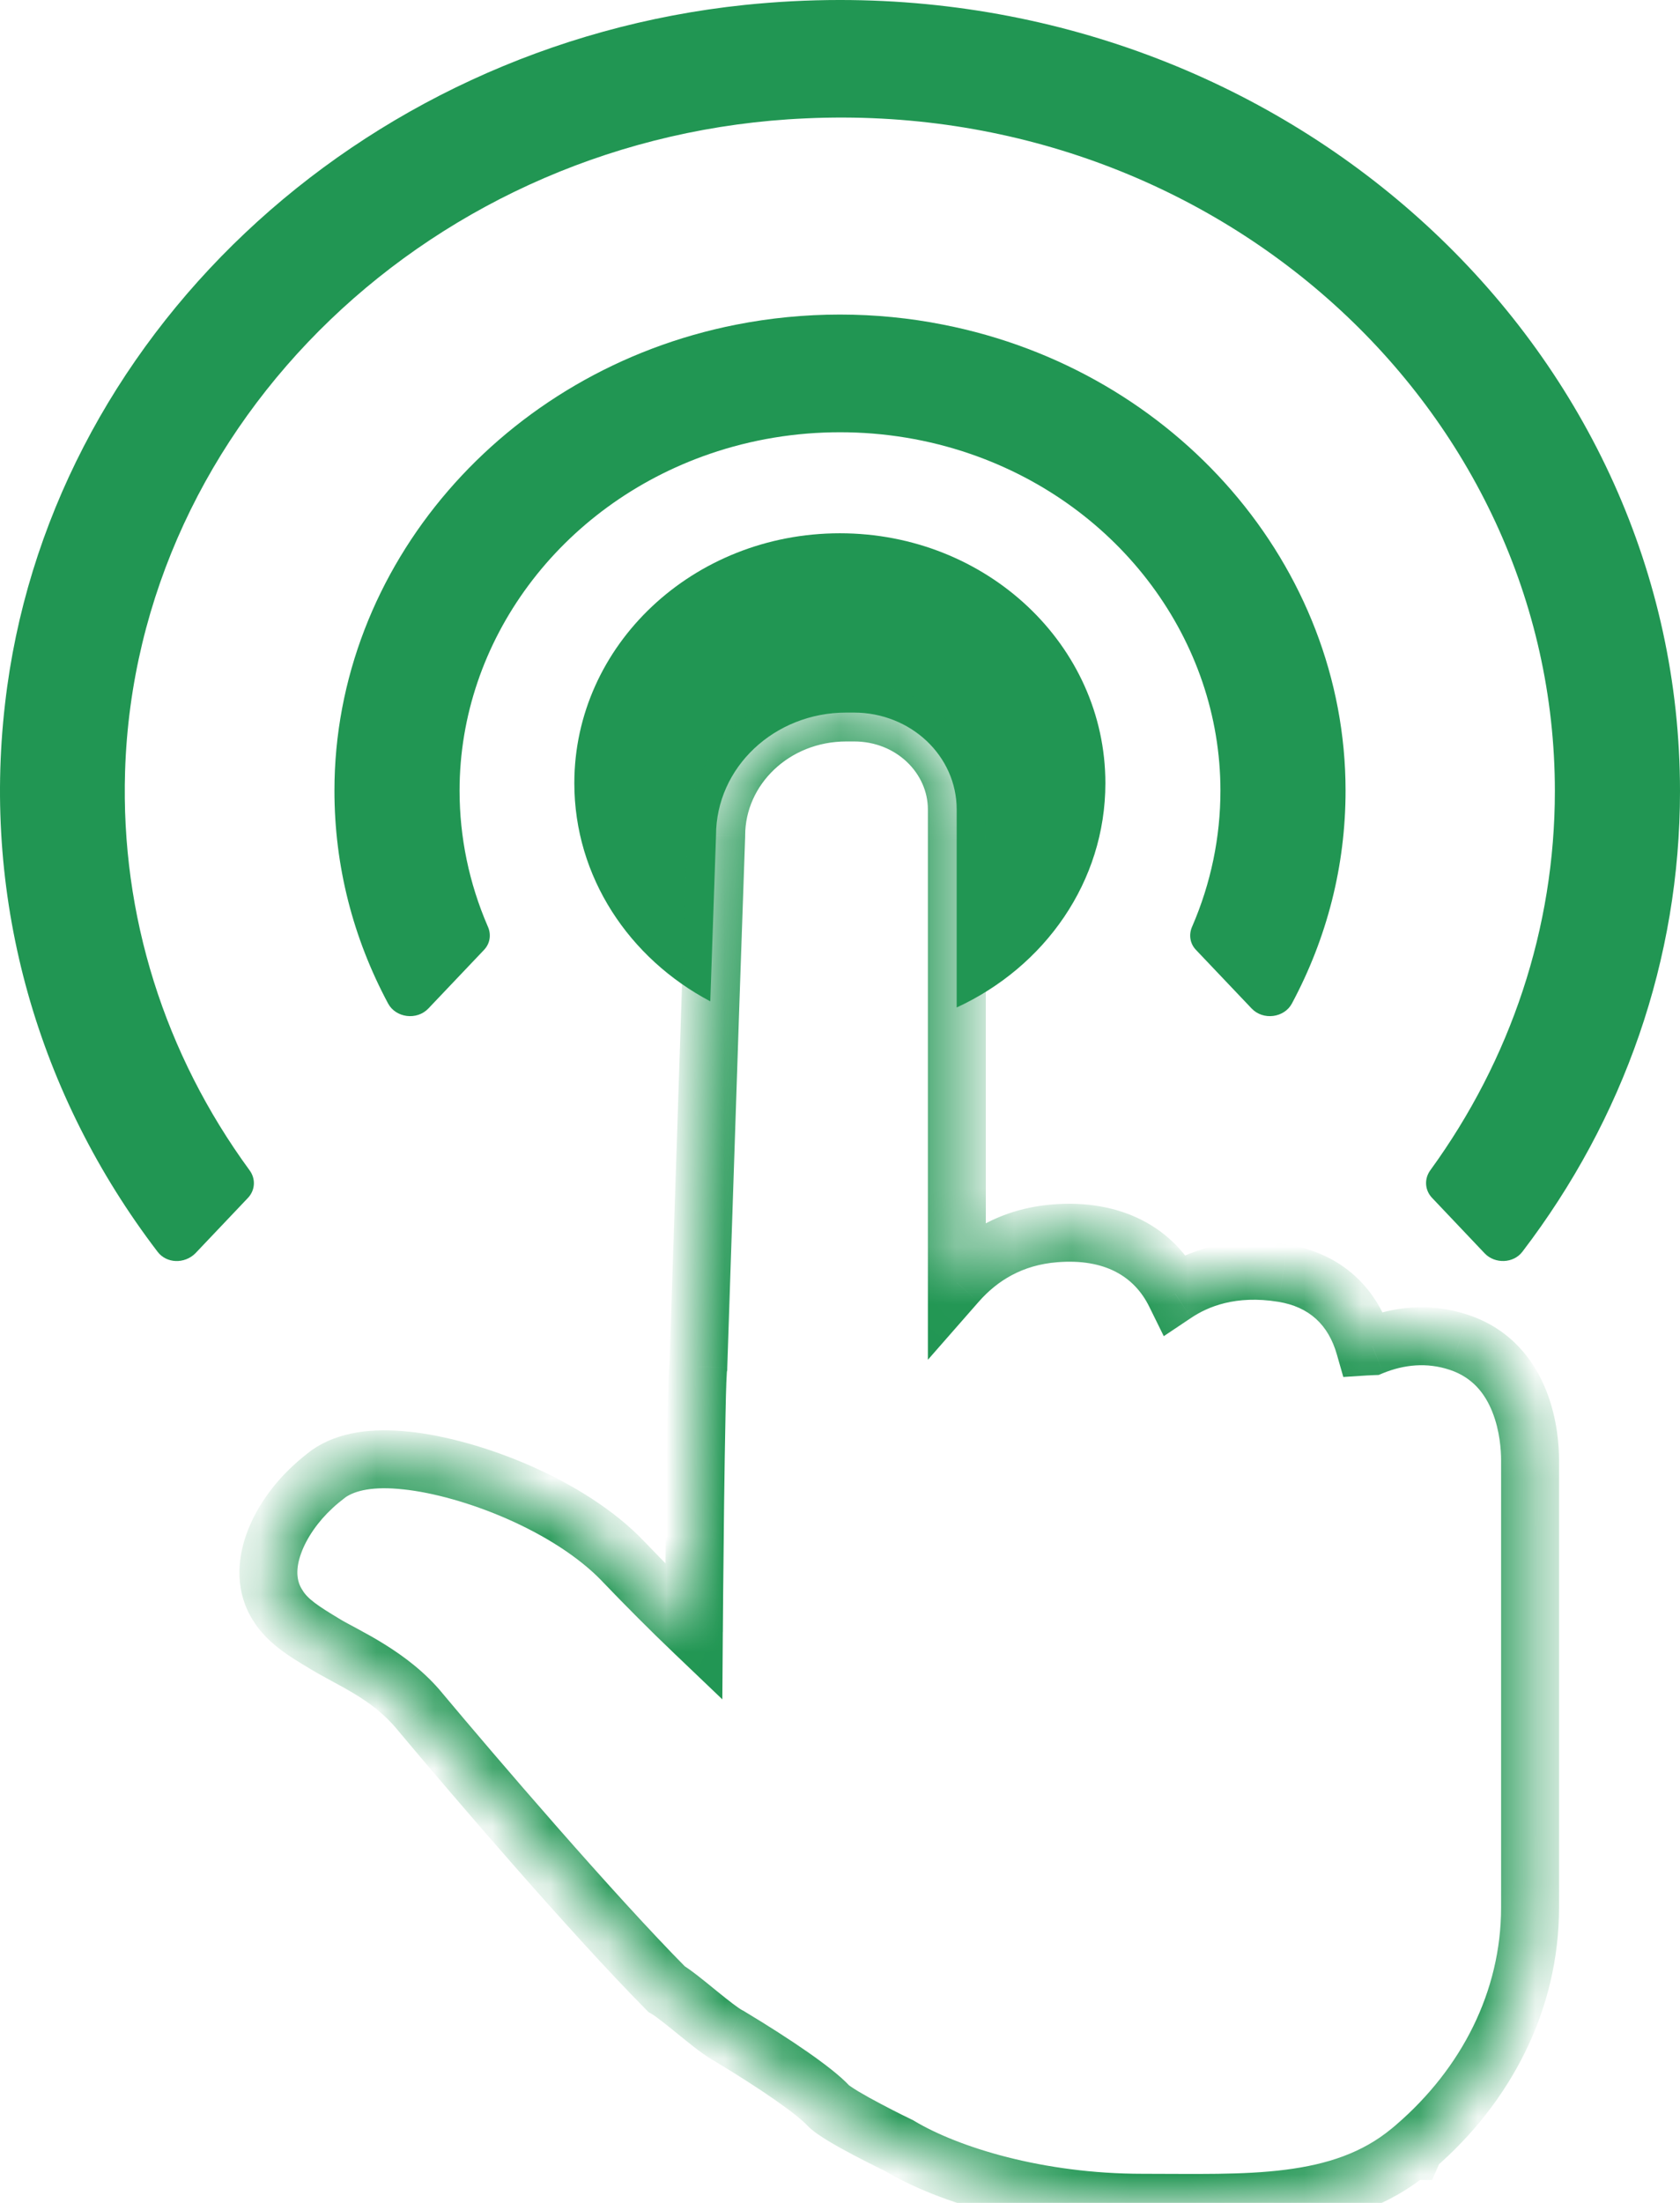 <svg width="29" height="38" viewBox="0 0 29 38" fill="none" xmlns="http://www.w3.org/2000/svg">
<path d="M19.081 13.51C19.081 11.129 17.032 9.199 14.498 9.199C11.963 9.199 9.914 11.129 9.914 13.51C9.914 15.128 10.862 16.535 12.261 17.273L12.36 14.412C12.36 13.242 13.363 12.292 14.608 12.292H14.74C15.721 12.292 16.514 13.039 16.514 13.963V17.379C18.035 16.678 19.081 15.21 19.081 13.51Z" fill="#219653"/>
<mask id="path-2-inside-1_1904_103289" fill="white">
<path d="M16.517 13.961C16.517 13.038 15.724 12.29 14.743 12.29H14.611C13.366 12.29 12.363 13.24 12.363 14.41L12.264 17.272L12.055 23.576C12.011 23.77 11.977 28.154 11.977 28.154C11.581 27.775 11.151 27.343 10.754 26.93C9.829 25.965 8.143 25.315 7.019 25.195C6.435 25.13 5.983 25.206 5.675 25.42C5.587 25.488 5.488 25.566 5.399 25.649C4.815 26.186 4.386 27.053 4.793 27.689C4.959 27.967 5.267 28.151 5.587 28.344C6.005 28.603 6.722 28.883 7.25 29.526C8.154 30.605 10.226 33.021 11.504 34.31C11.768 34.466 12.33 34.992 12.595 35.126C13.399 35.611 14.06 36.067 14.291 36.314C14.468 36.507 15.525 37.015 15.525 37.015C16.374 37.523 17.927 37.998 19.724 37.998C21.509 37.998 23.139 38.099 24.34 37.104H24.395L24.428 37.029C25.651 35.976 26.412 34.515 26.412 32.902C26.412 32.502 26.412 31.031 26.412 30.753V25.184C26.412 24.806 26.324 23.537 25.189 23.157C24.649 22.975 24.131 23.044 23.69 23.222L23.591 23.226L23.558 23.228C23.36 22.531 22.875 22.082 22.148 21.963C21.266 21.82 20.66 22.067 20.285 22.317C19.922 21.58 19.195 21.196 18.214 21.274C17.465 21.333 16.914 21.675 16.517 22.128V17.378V13.961Z"/>
</mask>
<path d="M12.363 14.41H12.863V14.419L12.863 14.428L12.363 14.41ZM12.264 17.272L11.764 17.255L11.764 17.254L12.264 17.272ZM12.055 23.576L12.554 23.592L12.553 23.64L12.542 23.686L12.055 23.576ZM11.977 28.154L12.477 28.157L12.469 29.314L11.632 28.515L11.977 28.154ZM10.754 26.93L11.115 26.584L11.115 26.584L10.754 26.93ZM7.019 25.195L6.966 25.692L6.964 25.692L7.019 25.195ZM5.675 25.42L5.368 25.025L5.379 25.016L5.39 25.009L5.675 25.42ZM5.399 25.649L5.742 26.013L5.738 26.017L5.399 25.649ZM4.793 27.689L5.214 27.419L5.219 27.426L5.223 27.433L4.793 27.689ZM5.587 28.344L5.845 27.916L5.849 27.919L5.587 28.344ZM7.25 29.526L6.867 29.847L6.864 29.843L7.25 29.526ZM11.504 34.31L11.25 34.741L11.194 34.708L11.149 34.662L11.504 34.31ZM12.595 35.126L12.82 34.68L12.837 34.688L12.852 34.698L12.595 35.126ZM14.291 36.314L14.656 35.972L14.661 35.977L14.291 36.314ZM15.525 37.015L15.742 36.564L15.763 36.574L15.782 36.586L15.525 37.015ZM24.34 37.104L24.021 36.719L24.16 36.604H24.34V37.104ZM24.395 37.104L24.852 37.307L24.721 37.604H24.395V37.104ZM24.428 37.029L23.971 36.827L24.017 36.724L24.102 36.651L24.428 37.029ZM25.189 23.157L25.03 23.631L25.029 23.631L25.189 23.157ZM23.69 23.222L23.878 23.685L23.798 23.718L23.711 23.721L23.69 23.222ZM23.591 23.226L23.559 22.727L23.57 22.727L23.591 23.226ZM23.558 23.228L23.59 23.727L23.188 23.753L23.077 23.365L23.558 23.228ZM22.148 21.963L22.228 21.469L22.229 21.469L22.148 21.963ZM20.285 22.317L20.563 22.732L20.089 23.049L19.837 22.538L20.285 22.317ZM18.214 21.274L18.253 21.773L18.253 21.773L18.214 21.274ZM16.517 22.128L16.893 22.457L16.017 23.456V22.128H16.517ZM16.017 13.961C16.017 13.342 15.476 12.79 14.743 12.79V11.79C15.971 11.79 17.017 12.734 17.017 13.961H16.017ZM14.743 12.79H14.611V11.79H14.743V12.79ZM14.611 12.79C13.615 12.79 12.863 13.543 12.863 14.41H11.863C11.863 12.938 13.117 11.79 14.611 11.79V12.79ZM12.863 14.428L12.764 17.289L11.764 17.254L11.864 14.393L12.863 14.428ZM12.764 17.288L12.554 23.592L11.555 23.559L11.764 17.255L12.764 17.288ZM12.542 23.686C12.55 23.651 12.549 23.635 12.546 23.69C12.543 23.727 12.541 23.779 12.538 23.847C12.533 23.981 12.528 24.165 12.524 24.384C12.515 24.82 12.506 25.384 12.499 25.944C12.493 26.503 12.487 27.056 12.483 27.47C12.481 27.677 12.48 27.849 12.479 27.969C12.479 28.029 12.478 28.076 12.478 28.108C12.478 28.124 12.478 28.137 12.478 28.145C12.478 28.149 12.477 28.152 12.477 28.154C12.477 28.155 12.477 28.156 12.477 28.157C12.477 28.157 12.477 28.157 12.477 28.157C12.477 28.157 12.477 28.157 12.477 28.157C12.477 28.157 12.477 28.157 11.977 28.154C11.477 28.15 11.477 28.15 11.477 28.15C11.477 28.15 11.477 28.15 11.477 28.149C11.477 28.149 11.477 28.149 11.477 28.149C11.477 28.148 11.477 28.148 11.477 28.146C11.478 28.144 11.478 28.141 11.478 28.137C11.478 28.129 11.478 28.116 11.478 28.1C11.478 28.068 11.479 28.021 11.479 27.961C11.48 27.84 11.482 27.668 11.483 27.461C11.487 27.047 11.493 26.492 11.499 25.931C11.506 25.371 11.515 24.803 11.524 24.363C11.529 24.142 11.534 23.952 11.539 23.81C11.541 23.739 11.544 23.677 11.547 23.628C11.549 23.598 11.553 23.525 11.567 23.465L12.542 23.686ZM11.632 28.515C11.229 28.131 10.794 27.694 10.393 27.276L11.115 26.584C11.508 26.993 11.932 27.419 12.323 27.792L11.632 28.515ZM10.394 27.276C9.991 26.856 9.401 26.485 8.76 26.203C8.12 25.922 7.468 25.745 6.966 25.692L7.072 24.697C7.694 24.764 8.447 24.973 9.163 25.288C9.877 25.602 10.592 26.038 11.115 26.584L10.394 27.276ZM6.964 25.692C6.436 25.633 6.126 25.715 5.96 25.831L5.39 25.009C5.84 24.697 6.434 24.627 7.074 24.698L6.964 25.692ZM5.982 25.814C5.892 25.884 5.811 25.948 5.742 26.013L5.057 25.285C5.164 25.183 5.281 25.092 5.368 25.025L5.982 25.814ZM5.738 26.017C5.493 26.242 5.293 26.527 5.196 26.8C5.099 27.07 5.12 27.272 5.214 27.419L4.372 27.959C4.059 27.47 4.091 26.921 4.254 26.464C4.415 26.01 4.721 25.593 5.061 25.281L5.738 26.017ZM5.223 27.433C5.311 27.582 5.493 27.704 5.845 27.916L5.328 28.772C5.041 28.599 4.606 28.352 4.364 27.945L5.223 27.433ZM5.849 27.919C6.171 28.117 7.037 28.479 7.637 29.208L6.864 29.843C6.406 29.286 5.84 29.088 5.324 28.77L5.849 27.919ZM7.634 29.205C8.538 30.285 10.597 32.686 11.859 33.958L11.149 34.662C9.854 33.356 7.77 30.926 6.867 29.847L7.634 29.205ZM11.757 33.879C11.931 33.981 12.178 34.187 12.364 34.338C12.591 34.522 12.748 34.644 12.82 34.68L12.369 35.572C12.177 35.475 11.921 35.266 11.734 35.114C11.507 34.93 11.34 34.794 11.25 34.741L11.757 33.879ZM12.852 34.698C13.261 34.944 13.637 35.185 13.944 35.399C14.239 35.605 14.501 35.807 14.656 35.972L13.927 36.656C13.85 36.574 13.666 36.424 13.372 36.219C13.089 36.022 12.732 35.793 12.337 35.555L12.852 34.698ZM14.661 35.977C14.648 35.963 14.683 35.996 14.817 36.077C14.929 36.144 15.068 36.221 15.208 36.294C15.346 36.368 15.48 36.435 15.58 36.485C15.63 36.51 15.671 36.529 15.699 36.543C15.713 36.55 15.724 36.556 15.731 36.559C15.735 36.561 15.738 36.562 15.739 36.563C15.74 36.563 15.741 36.564 15.742 36.564C15.742 36.564 15.742 36.564 15.742 36.564C15.742 36.564 15.742 36.564 15.742 36.564C15.742 36.564 15.742 36.564 15.742 36.564C15.742 36.564 15.742 36.564 15.525 37.015C15.309 37.466 15.309 37.466 15.309 37.466C15.309 37.466 15.309 37.466 15.309 37.466C15.309 37.466 15.309 37.465 15.309 37.465C15.308 37.465 15.308 37.465 15.308 37.465C15.307 37.465 15.306 37.464 15.305 37.464C15.303 37.463 15.3 37.461 15.296 37.459C15.287 37.455 15.276 37.45 15.26 37.442C15.23 37.427 15.187 37.406 15.135 37.38C15.031 37.328 14.889 37.257 14.741 37.179C14.594 37.102 14.436 37.015 14.3 36.933C14.187 36.864 14.023 36.762 13.922 36.651L14.661 35.977ZM15.782 36.586C16.541 37.04 18.003 37.498 19.724 37.498V38.498C17.852 38.498 16.207 38.006 15.268 37.444L15.782 36.586ZM19.724 37.498C20.64 37.498 21.448 37.522 22.188 37.428C22.914 37.336 23.519 37.135 24.021 36.719L24.659 37.489C23.96 38.068 23.15 38.314 22.314 38.42C21.492 38.525 20.592 38.498 19.724 38.498V37.498ZM24.34 36.604H24.395V37.604H24.34V36.604ZM23.938 36.901L23.971 36.827L24.886 37.232L24.852 37.307L23.938 36.901ZM24.102 36.651C25.23 35.679 25.912 34.351 25.912 32.902H26.912C26.912 34.68 26.073 36.273 24.755 37.408L24.102 36.651ZM25.912 32.902C25.912 32.901 25.912 32.9 25.912 32.899C25.912 32.898 25.912 32.898 25.912 32.897C25.912 32.896 25.912 32.895 25.912 32.895C25.912 32.894 25.912 32.893 25.912 32.892C25.912 32.891 25.912 32.89 25.912 32.89C25.912 32.889 25.912 32.888 25.912 32.887C25.912 32.886 25.912 32.886 25.912 32.885C25.912 32.884 25.912 32.883 25.912 32.882C25.912 32.881 25.912 32.88 25.912 32.88C25.912 32.879 25.912 32.878 25.912 32.877C25.912 32.876 25.912 32.875 25.912 32.874C25.912 32.873 25.912 32.873 25.912 32.872C25.912 32.871 25.912 32.87 25.912 32.869C25.912 32.868 25.912 32.867 25.912 32.867C25.912 32.866 25.912 32.865 25.912 32.864C25.912 32.863 25.912 32.862 25.912 32.861C25.912 32.86 25.912 32.859 25.912 32.858C25.912 32.857 25.912 32.856 25.912 32.856C25.912 32.855 25.912 32.854 25.912 32.853C25.912 32.852 25.912 32.851 25.912 32.85C25.912 32.849 25.912 32.848 25.912 32.847C25.912 32.846 25.912 32.845 25.912 32.844C25.912 32.843 25.912 32.843 25.912 32.842C25.912 32.84 25.912 32.84 25.912 32.839C25.912 32.838 25.912 32.837 25.912 32.836C25.912 32.835 25.912 32.834 25.912 32.833C25.912 32.832 25.912 32.831 25.912 32.83C25.912 32.829 25.912 32.828 25.912 32.827C25.912 32.826 25.912 32.825 25.912 32.824C25.912 32.823 25.912 32.822 25.912 32.821C25.912 32.82 25.912 32.819 25.912 32.818C25.912 32.817 25.912 32.816 25.912 32.815C25.912 32.814 25.912 32.813 25.912 32.812C25.912 32.811 25.912 32.81 25.912 32.809C25.912 32.807 25.912 32.806 25.912 32.805C25.912 32.804 25.912 32.803 25.912 32.802C25.912 32.801 25.912 32.8 25.912 32.799C25.912 32.798 25.912 32.797 25.912 32.796C25.912 32.795 25.912 32.794 25.912 32.793C25.912 32.792 25.912 32.791 25.912 32.789C25.912 32.788 25.912 32.787 25.912 32.786C25.912 32.785 25.912 32.784 25.912 32.783C25.912 32.782 25.912 32.781 25.912 32.78C25.912 32.779 25.912 32.777 25.912 32.776C25.912 32.775 25.912 32.774 25.912 32.773C25.912 32.772 25.912 32.771 25.912 32.77C25.912 32.769 25.912 32.767 25.912 32.766C25.912 32.765 25.912 32.764 25.912 32.763C25.912 32.762 25.912 32.761 25.912 32.76C25.912 32.758 25.912 32.757 25.912 32.756C25.912 32.755 25.912 32.754 25.912 32.753C25.912 32.751 25.912 32.75 25.912 32.749C25.912 32.748 25.912 32.747 25.912 32.746C25.912 32.745 25.912 32.743 25.912 32.742C25.912 32.741 25.912 32.74 25.912 32.739C25.912 32.737 25.912 32.736 25.912 32.735C25.912 32.734 25.912 32.733 25.912 32.731C25.912 32.73 25.912 32.729 25.912 32.728C25.912 32.727 25.912 32.725 25.912 32.724C25.912 32.723 25.912 32.722 25.912 32.721C25.912 32.719 25.912 32.718 25.912 32.717C25.912 32.716 25.912 32.715 25.912 32.713C25.912 32.712 25.912 32.711 25.912 32.71C25.912 32.709 25.912 32.707 25.912 32.706C25.912 32.705 25.912 32.703 25.912 32.702C25.912 32.701 25.912 32.7 25.912 32.699C25.912 32.697 25.912 32.696 25.912 32.695C25.912 32.694 25.912 32.692 25.912 32.691C25.912 32.69 25.912 32.688 25.912 32.687C25.912 32.686 25.912 32.685 25.912 32.684C25.912 32.682 25.912 32.681 25.912 32.68C25.912 32.678 25.912 32.677 25.912 32.676C25.912 32.675 25.912 32.673 25.912 32.672C25.912 32.671 25.912 32.669 25.912 32.668C25.912 32.667 25.912 32.666 25.912 32.664C25.912 32.663 25.912 32.662 25.912 32.66C25.912 32.659 25.912 32.658 25.912 32.656C25.912 32.655 25.912 32.654 25.912 32.653C25.912 32.651 25.912 32.65 25.912 32.648C25.912 32.647 25.912 32.646 25.912 32.645C25.912 32.643 25.912 32.642 25.912 32.641C25.912 32.639 25.912 32.638 25.912 32.636C25.912 32.635 25.912 32.634 25.912 32.633C25.912 32.631 25.912 32.63 25.912 32.629C25.912 32.627 25.912 32.626 25.912 32.624C25.912 32.623 25.912 32.622 25.912 32.62C25.912 32.619 25.912 32.618 25.912 32.616C25.912 32.615 25.912 32.614 25.912 32.612C25.912 32.611 25.912 32.609 25.912 32.608C25.912 32.607 25.912 32.605 25.912 32.604C25.912 32.603 25.912 32.601 25.912 32.6C25.912 32.598 25.912 32.597 25.912 32.596C25.912 32.594 25.912 32.593 25.912 32.591C25.912 32.59 25.912 32.589 25.912 32.587C25.912 32.586 25.912 32.584 25.912 32.583C25.912 32.582 25.912 32.58 25.912 32.579C25.912 32.577 25.912 32.576 25.912 32.575C25.912 32.573 25.912 32.572 25.912 32.57C25.912 32.569 25.912 32.568 25.912 32.566C25.912 32.565 25.912 32.563 25.912 32.562C25.912 32.56 25.912 32.559 25.912 32.557C25.912 32.556 25.912 32.555 25.912 32.553C25.912 32.552 25.912 32.55 25.912 32.549C25.912 32.547 25.912 32.546 25.912 32.544C25.912 32.543 25.912 32.542 25.912 32.54C25.912 32.539 25.912 32.537 25.912 32.536C25.912 32.534 25.912 32.533 25.912 32.531C25.912 32.53 25.912 32.529 25.912 32.527C25.912 32.526 25.912 32.524 25.912 32.523C25.912 32.521 25.912 32.52 25.912 32.518C25.912 32.517 25.912 32.515 25.912 32.514C25.912 32.512 25.912 32.511 25.912 32.509C25.912 32.508 25.912 32.506 25.912 32.505C25.912 32.503 25.912 32.502 25.912 32.5C25.912 32.499 25.912 32.497 25.912 32.496C25.912 32.494 25.912 32.493 25.912 32.491C25.912 32.49 25.912 32.488 25.912 32.487C25.912 32.485 25.912 32.484 25.912 32.482C25.912 32.481 25.912 32.479 25.912 32.478C25.912 32.476 25.912 32.475 25.912 32.473C25.912 32.472 25.912 32.47 25.912 32.469C25.912 32.467 25.912 32.466 25.912 32.464C25.912 32.463 25.912 32.461 25.912 32.46C25.912 32.458 25.912 32.456 25.912 32.455C25.912 32.453 25.912 32.452 25.912 32.45C25.912 32.449 25.912 32.447 25.912 32.446C25.912 32.444 25.912 32.443 25.912 32.441C25.912 32.44 25.912 32.438 25.912 32.437C25.912 32.435 25.912 32.433 25.912 32.432C25.912 32.43 25.912 32.429 25.912 32.427C25.912 32.426 25.912 32.424 25.912 32.422C25.912 32.421 25.912 32.419 25.912 32.418C25.912 32.416 25.912 32.415 25.912 32.413C25.912 32.411 25.912 32.41 25.912 32.408C25.912 32.407 25.912 32.405 25.912 32.404C25.912 32.402 25.912 32.401 25.912 32.399C25.912 32.397 25.912 32.396 25.912 32.394C25.912 32.393 25.912 32.391 25.912 32.389C25.912 32.388 25.912 32.386 25.912 32.385C25.912 32.383 25.912 32.381 25.912 32.38C25.912 32.378 25.912 32.377 25.912 32.375C25.912 32.373 25.912 32.372 25.912 32.37C25.912 32.369 25.912 32.367 25.912 32.365C25.912 32.364 25.912 32.362 25.912 32.361C25.912 32.359 25.912 32.357 25.912 32.356C25.912 32.354 25.912 32.353 25.912 32.351C25.912 32.349 25.912 32.348 25.912 32.346C25.912 32.344 25.912 32.343 25.912 32.341C25.912 32.34 25.912 32.338 25.912 32.336C25.912 32.335 25.912 32.333 25.912 32.331C25.912 32.33 25.912 32.328 25.912 32.327C25.912 32.325 25.912 32.323 25.912 32.322C25.912 32.32 25.912 32.319 25.912 32.317C25.912 32.315 25.912 32.313 25.912 32.312C25.912 32.31 25.912 32.309 25.912 32.307C25.912 32.305 25.912 32.304 25.912 32.302C25.912 32.3 25.912 32.299 25.912 32.297C25.912 32.295 25.912 32.294 25.912 32.292C25.912 32.291 25.912 32.289 25.912 32.287C25.912 32.285 25.912 32.284 25.912 32.282C25.912 32.281 25.912 32.279 25.912 32.277C25.912 32.276 25.912 32.274 25.912 32.272C25.912 32.271 25.912 32.269 25.912 32.267C25.912 32.266 25.912 32.264 25.912 32.262C25.912 32.261 25.912 32.259 25.912 32.257C25.912 32.256 25.912 32.254 25.912 32.252C25.912 32.251 25.912 32.249 25.912 32.247C25.912 32.246 25.912 32.244 25.912 32.242C25.912 32.24 25.912 32.239 25.912 32.237C25.912 32.236 25.912 32.234 25.912 32.232C25.912 32.23 25.912 32.229 25.912 32.227C25.912 32.225 25.912 32.224 25.912 32.222C25.912 32.22 25.912 32.219 25.912 32.217C25.912 32.215 25.912 32.214 25.912 32.212C25.912 32.21 25.912 32.209 25.912 32.207C25.912 32.205 25.912 32.203 25.912 32.202C25.912 32.2 25.912 32.198 25.912 32.197C25.912 32.195 25.912 32.193 25.912 32.191C25.912 32.19 25.912 32.188 25.912 32.186C25.912 32.185 25.912 32.183 25.912 32.181C25.912 32.18 25.912 32.178 25.912 32.176C25.912 32.175 25.912 32.173 25.912 32.171C25.912 32.169 25.912 32.168 25.912 32.166C25.912 32.164 25.912 32.163 25.912 32.161C25.912 32.159 25.912 32.157 25.912 32.156C25.912 32.154 25.912 32.152 25.912 32.151C25.912 32.149 25.912 32.147 25.912 32.145C25.912 32.144 25.912 32.142 25.912 32.14C25.912 32.139 25.912 32.137 25.912 32.135C25.912 32.133 25.912 32.132 25.912 32.13C25.912 32.128 25.912 32.126 25.912 32.125C25.912 32.123 25.912 32.121 25.912 32.12C25.912 32.118 25.912 32.116 25.912 32.114C25.912 32.113 25.912 32.111 25.912 32.109C25.912 32.107 25.912 32.106 25.912 32.104C25.912 32.102 25.912 32.1 25.912 32.099C25.912 32.097 25.912 32.095 25.912 32.093C25.912 32.092 25.912 32.09 25.912 32.088C25.912 32.087 25.912 32.085 25.912 32.083C25.912 32.081 25.912 32.08 25.912 32.078C25.912 32.076 25.912 32.074 25.912 32.073C25.912 32.071 25.912 32.069 25.912 32.067C25.912 32.066 25.912 32.064 25.912 32.062C25.912 32.06 25.912 32.059 25.912 32.057C25.912 32.055 25.912 32.053 25.912 32.052C25.912 32.05 25.912 32.048 25.912 32.046C25.912 32.045 25.912 32.043 25.912 32.041C25.912 32.039 25.912 32.038 25.912 32.036C25.912 32.034 25.912 32.032 25.912 32.031C25.912 32.029 25.912 32.027 25.912 32.025C25.912 32.024 25.912 32.022 25.912 32.02C25.912 32.018 25.912 32.017 25.912 32.015C25.912 32.013 25.912 32.011 25.912 32.01C25.912 32.008 25.912 32.006 25.912 32.004C25.912 32.003 25.912 32.001 25.912 31.999C25.912 31.997 25.912 31.996 25.912 31.994C25.912 31.992 25.912 31.99 25.912 31.988C25.912 31.987 25.912 31.985 25.912 31.983C25.912 31.982 25.912 31.98 25.912 31.978C25.912 31.976 25.912 31.974 25.912 31.973C25.912 31.971 25.912 31.969 25.912 31.967C25.912 31.966 25.912 31.964 25.912 31.962C25.912 31.96 25.912 31.959 25.912 31.957C25.912 31.955 25.912 31.953 25.912 31.951C25.912 31.95 25.912 31.948 25.912 31.946C25.912 31.944 25.912 31.943 25.912 31.941C25.912 31.939 25.912 31.937 25.912 31.936C25.912 31.934 25.912 31.932 25.912 31.93C25.912 31.928 25.912 31.927 25.912 31.925C25.912 31.923 25.912 31.922 25.912 31.92C25.912 31.918 25.912 31.916 25.912 31.914C25.912 31.913 25.912 31.911 25.912 31.909C25.912 31.907 25.912 31.905 25.912 31.904C25.912 31.902 25.912 31.9 25.912 31.898C25.912 31.897 25.912 31.895 25.912 31.893C25.912 31.891 25.912 31.89 25.912 31.888C25.912 31.886 25.912 31.884 25.912 31.883C25.912 31.881 25.912 31.879 25.912 31.877C25.912 31.875 25.912 31.874 25.912 31.872C25.912 31.87 25.912 31.868 25.912 31.867C25.912 31.865 25.912 31.863 25.912 31.861C25.912 31.86 25.912 31.858 25.912 31.856C25.912 31.854 25.912 31.852 25.912 31.851C25.912 31.849 25.912 31.847 25.912 31.845C25.912 31.844 25.912 31.842 25.912 31.84C25.912 31.838 25.912 31.837 25.912 31.835C25.912 31.833 25.912 31.831 25.912 31.829C25.912 31.828 25.912 31.826 25.912 31.824C25.912 31.822 25.912 31.82 25.912 31.819C25.912 31.817 25.912 31.815 25.912 31.814C25.912 31.812 25.912 31.81 25.912 31.808C25.912 31.806 25.912 31.805 25.912 31.803C25.912 31.801 25.912 31.799 25.912 31.797C25.912 31.796 25.912 31.794 25.912 31.792C25.912 31.791 25.912 31.789 25.912 31.787C25.912 31.785 25.912 31.783 25.912 31.782C25.912 31.78 25.912 31.778 25.912 31.776C25.912 31.775 25.912 31.773 25.912 31.771C25.912 31.769 25.912 31.767 25.912 31.766C25.912 31.764 25.912 31.762 25.912 31.76C25.912 31.759 25.912 31.757 25.912 31.755C25.912 31.753 25.912 31.752 25.912 31.75C25.912 31.748 25.912 31.746 25.912 31.744C25.912 31.743 25.912 31.741 25.912 31.739C25.912 31.738 25.912 31.736 25.912 31.734C25.912 31.732 25.912 31.73 25.912 31.729C25.912 31.727 25.912 31.725 25.912 31.723C25.912 31.722 25.912 31.72 25.912 31.718C25.912 31.716 25.912 31.715 25.912 31.713C25.912 31.711 25.912 31.709 25.912 31.708C25.912 31.706 25.912 31.704 25.912 31.702C25.912 31.701 25.912 31.699 25.912 31.697C25.912 31.695 25.912 31.694 25.912 31.692C25.912 31.69 25.912 31.688 25.912 31.686C25.912 31.685 25.912 31.683 25.912 31.681C25.912 31.68 25.912 31.678 25.912 31.676C25.912 31.674 25.912 31.672 25.912 31.671C25.912 31.669 25.912 31.667 25.912 31.666C25.912 31.664 25.912 31.662 25.912 31.66C25.912 31.659 25.912 31.657 25.912 31.655C25.912 31.653 25.912 31.651 25.912 31.65C25.912 31.648 25.912 31.646 25.912 31.645C25.912 31.643 25.912 31.641 25.912 31.639C25.912 31.637 25.912 31.636 25.912 31.634C25.912 31.632 25.912 31.631 25.912 31.629C25.912 31.627 25.912 31.625 25.912 31.624C25.912 31.622 25.912 31.62 25.912 31.618C25.912 31.617 25.912 31.615 25.912 31.613C25.912 31.611 25.912 31.61 25.912 31.608C25.912 31.606 25.912 31.605 25.912 31.603C25.912 31.601 25.912 31.599 25.912 31.598C25.912 31.596 25.912 31.594 25.912 31.592C25.912 31.591 25.912 31.589 25.912 31.587C25.912 31.585 25.912 31.584 25.912 31.582C25.912 31.58 25.912 31.579 25.912 31.577C25.912 31.575 25.912 31.573 25.912 31.572C25.912 31.57 25.912 31.568 25.912 31.567C25.912 31.565 25.912 31.563 25.912 31.561C25.912 31.56 25.912 31.558 25.912 31.556C25.912 31.555 25.912 31.553 25.912 31.551C25.912 31.549 25.912 31.548 25.912 31.546C25.912 31.544 25.912 31.543 25.912 31.541C25.912 31.539 25.912 31.537 25.912 31.536C25.912 31.534 25.912 31.532 25.912 31.53C25.912 31.529 25.912 31.527 25.912 31.525C25.912 31.524 25.912 31.522 25.912 31.52C25.912 31.519 25.912 31.517 25.912 31.515C25.912 31.514 25.912 31.512 25.912 31.51C25.912 31.508 25.912 31.507 25.912 31.505C25.912 31.503 25.912 31.502 25.912 31.5C25.912 31.498 25.912 31.497 25.912 31.495C25.912 31.493 25.912 31.491 25.912 31.49C25.912 31.488 25.912 31.486 25.912 31.485C25.912 31.483 25.912 31.481 25.912 31.48C25.912 31.478 25.912 31.476 25.912 31.475C25.912 31.473 25.912 31.471 25.912 31.47C25.912 31.468 25.912 31.466 25.912 31.465C25.912 31.463 25.912 31.461 25.912 31.459C25.912 31.458 25.912 31.456 25.912 31.454C25.912 31.453 25.912 31.451 25.912 31.45C25.912 31.448 25.912 31.446 25.912 31.445C25.912 31.443 25.912 31.441 25.912 31.439C25.912 31.438 25.912 31.436 25.912 31.434C25.912 31.433 25.912 31.431 25.912 31.43C25.912 31.428 25.912 31.426 25.912 31.424C25.912 31.423 25.912 31.421 25.912 31.42C25.912 31.418 25.912 31.416 25.912 31.415C25.912 31.413 25.912 31.411 25.912 31.41C25.912 31.408 25.912 31.406 25.912 31.405C25.912 31.403 25.912 31.401 25.912 31.4C25.912 31.398 25.912 31.396 25.912 31.395C25.912 31.393 25.912 31.392 25.912 31.39C25.912 31.388 25.912 31.387 25.912 31.385C25.912 31.383 25.912 31.382 25.912 31.38C25.912 31.378 25.912 31.377 25.912 31.375C25.912 31.374 25.912 31.372 25.912 31.37C25.912 31.369 25.912 31.367 25.912 31.366C25.912 31.364 25.912 31.362 25.912 31.361C25.912 31.359 25.912 31.358 25.912 31.356C25.912 31.354 25.912 31.353 25.912 31.351C25.912 31.349 25.912 31.348 25.912 31.346C25.912 31.345 25.912 31.343 25.912 31.341C25.912 31.34 25.912 31.338 25.912 31.337C25.912 31.335 25.912 31.333 25.912 31.332C25.912 31.33 25.912 31.329 25.912 31.327C25.912 31.325 25.912 31.324 25.912 31.322C25.912 31.321 25.912 31.319 25.912 31.317C25.912 31.316 25.912 31.314 25.912 31.313C25.912 31.311 25.912 31.309 25.912 31.308C25.912 31.306 25.912 31.305 25.912 31.303C25.912 31.302 25.912 31.3 25.912 31.299C25.912 31.297 25.912 31.295 25.912 31.294C25.912 31.292 25.912 31.291 25.912 31.289C25.912 31.288 25.912 31.286 25.912 31.284C25.912 31.283 25.912 31.281 25.912 31.28C25.912 31.278 25.912 31.277 25.912 31.275C25.912 31.273 25.912 31.272 25.912 31.27C25.912 31.269 25.912 31.267 25.912 31.266C25.912 31.264 25.912 31.263 25.912 31.261C25.912 31.26 25.912 31.258 25.912 31.256C25.912 31.255 25.912 31.253 25.912 31.252C25.912 31.25 25.912 31.249 25.912 31.247C25.912 31.246 25.912 31.244 25.912 31.243C25.912 31.241 25.912 31.24 25.912 31.238C25.912 31.237 25.912 31.235 25.912 31.234C25.912 31.232 25.912 31.231 25.912 31.229C25.912 31.228 25.912 31.226 25.912 31.225C25.912 31.223 25.912 31.221 25.912 31.22C25.912 31.218 25.912 31.217 25.912 31.215C25.912 31.214 25.912 31.212 25.912 31.211C25.912 31.209 25.912 31.208 25.912 31.207C25.912 31.205 25.912 31.204 25.912 31.202C25.912 31.201 25.912 31.199 25.912 31.198C25.912 31.196 25.912 31.195 25.912 31.193C25.912 31.192 25.912 31.19 25.912 31.189C25.912 31.187 25.912 31.186 25.912 31.184C25.912 31.183 25.912 31.181 25.912 31.18C25.912 31.178 25.912 31.177 25.912 31.176C25.912 31.174 25.912 31.173 25.912 31.171C25.912 31.17 25.912 31.168 25.912 31.167C25.912 31.165 25.912 31.164 25.912 31.163C25.912 31.161 25.912 31.16 25.912 31.158C25.912 31.157 25.912 31.155 25.912 31.154C25.912 31.152 25.912 31.151 25.912 31.149C25.912 31.148 25.912 31.147 25.912 31.145C25.912 31.144 25.912 31.142 25.912 31.141C25.912 31.14 25.912 31.138 25.912 31.137C25.912 31.135 25.912 31.134 25.912 31.133C25.912 31.131 25.912 31.13 25.912 31.128C25.912 31.127 25.912 31.125 25.912 31.124C25.912 31.123 25.912 31.121 25.912 31.12C25.912 31.118 25.912 31.117 25.912 31.116C25.912 31.114 25.912 31.113 25.912 31.111C25.912 31.11 25.912 31.109 25.912 31.107C25.912 31.106 25.912 31.105 25.912 31.103C25.912 31.102 25.912 31.1 25.912 31.099C25.912 31.098 25.912 31.096 25.912 31.095C25.912 31.094 25.912 31.092 25.912 31.091C25.912 31.09 25.912 31.088 25.912 31.087C25.912 31.085 25.912 31.084 25.912 31.083C25.912 31.081 25.912 31.08 25.912 31.079C25.912 31.077 25.912 31.076 25.912 31.075C25.912 31.073 25.912 31.072 25.912 31.071C25.912 31.069 25.912 31.068 25.912 31.067C25.912 31.065 25.912 31.064 25.912 31.063C25.912 31.061 25.912 31.06 25.912 31.059C25.912 31.057 25.912 31.056 25.912 31.055C25.912 31.053 25.912 31.052 25.912 31.051C25.912 31.049 25.912 31.048 25.912 31.047C25.912 31.046 25.912 31.044 25.912 31.043C25.912 31.042 25.912 31.04 25.912 31.039C25.912 31.038 25.912 31.037 25.912 31.035C25.912 31.034 25.912 31.033 25.912 31.031C25.912 31.03 25.912 31.029 25.912 31.028C25.912 31.026 25.912 31.025 25.912 31.024C25.912 31.023 25.912 31.021 25.912 31.02C25.912 31.019 25.912 31.017 25.912 31.016C25.912 31.015 25.912 31.014 25.912 31.012C25.912 31.011 25.912 31.01 25.912 31.009C25.912 31.007 25.912 31.006 25.912 31.005C25.912 31.004 25.912 31.003 25.912 31.001C25.912 31 25.912 30.999 25.912 30.998C25.912 30.996 25.912 30.995 25.912 30.994C25.912 30.993 25.912 30.991 25.912 30.99C25.912 30.989 25.912 30.988 25.912 30.987C25.912 30.985 25.912 30.984 25.912 30.983C25.912 30.982 25.912 30.981 25.912 30.979C25.912 30.978 25.912 30.977 25.912 30.976C25.912 30.975 25.912 30.974 25.912 30.972C25.912 30.971 25.912 30.97 25.912 30.969C25.912 30.968 25.912 30.966 25.912 30.965C25.912 30.964 25.912 30.963 25.912 30.962C25.912 30.961 25.912 30.959 25.912 30.958C25.912 30.957 25.912 30.956 25.912 30.955C25.912 30.954 25.912 30.953 25.912 30.951C25.912 30.95 25.912 30.949 25.912 30.948C25.912 30.947 25.912 30.946 25.912 30.945C25.912 30.943 25.912 30.942 25.912 30.941C25.912 30.94 25.912 30.939 25.912 30.938C25.912 30.937 25.912 30.936 25.912 30.934C25.912 30.933 25.912 30.932 25.912 30.931C25.912 30.93 25.912 30.929 25.912 30.928C25.912 30.927 25.912 30.926 25.912 30.924C25.912 30.923 25.912 30.922 25.912 30.921C25.912 30.92 25.912 30.919 25.912 30.918C25.912 30.917 25.912 30.916 25.912 30.915C25.912 30.914 25.912 30.913 25.912 30.912C25.912 30.91 25.912 30.91 25.912 30.908C25.912 30.907 25.912 30.906 25.912 30.905C25.912 30.904 25.912 30.903 25.912 30.902C25.912 30.901 25.912 30.9 25.912 30.899C25.912 30.898 25.912 30.897 25.912 30.896C25.912 30.895 25.912 30.894 25.912 30.893C25.912 30.892 25.912 30.891 25.912 30.89C25.912 30.889 25.912 30.888 25.912 30.887C25.912 30.886 25.912 30.885 25.912 30.884C25.912 30.883 25.912 30.882 25.912 30.881C25.912 30.88 25.912 30.879 25.912 30.878C25.912 30.877 25.912 30.876 25.912 30.875C25.912 30.874 25.912 30.873 25.912 30.872C25.912 30.871 25.912 30.87 25.912 30.869C25.912 30.868 25.912 30.867 25.912 30.866C25.912 30.865 25.912 30.864 25.912 30.863C25.912 30.862 25.912 30.861 25.912 30.86C25.912 30.86 25.912 30.859 25.912 30.858C25.912 30.857 25.912 30.856 25.912 30.855C25.912 30.854 25.912 30.853 25.912 30.852C25.912 30.851 25.912 30.85 25.912 30.849C25.912 30.848 25.912 30.848 25.912 30.847C25.912 30.846 25.912 30.845 25.912 30.844C25.912 30.843 25.912 30.842 25.912 30.841C25.912 30.84 25.912 30.84 25.912 30.839C25.912 30.838 25.912 30.837 25.912 30.836C25.912 30.835 25.912 30.834 25.912 30.833C25.912 30.832 25.912 30.832 25.912 30.831C25.912 30.83 25.912 30.829 25.912 30.828C25.912 30.827 25.912 30.826 25.912 30.826C25.912 30.825 25.912 30.824 25.912 30.823C25.912 30.822 25.912 30.822 25.912 30.821C25.912 30.82 25.912 30.819 25.912 30.818C25.912 30.817 25.912 30.817 25.912 30.816C25.912 30.815 25.912 30.814 25.912 30.813C25.912 30.813 25.912 30.812 25.912 30.811C25.912 30.81 25.912 30.809 25.912 30.809C25.912 30.808 25.912 30.807 25.912 30.806C25.912 30.805 25.912 30.805 25.912 30.804C25.912 30.803 25.912 30.802 25.912 30.802C25.912 30.801 25.912 30.8 25.912 30.799C25.912 30.799 25.912 30.798 25.912 30.797C25.912 30.796 25.912 30.796 25.912 30.795C25.912 30.794 25.912 30.794 25.912 30.793C25.912 30.792 25.912 30.791 25.912 30.791C25.912 30.79 25.912 30.789 25.912 30.788C25.912 30.788 25.912 30.787 25.912 30.786C25.912 30.786 25.912 30.785 25.912 30.784C25.912 30.784 25.912 30.783 25.912 30.782C25.912 30.782 25.912 30.781 25.912 30.78C25.912 30.779 25.912 30.779 25.912 30.778C25.912 30.777 25.912 30.777 25.912 30.776C25.912 30.775 25.912 30.775 25.912 30.774C25.912 30.773 25.912 30.773 25.912 30.772C25.912 30.772 25.912 30.771 25.912 30.77C25.912 30.77 25.912 30.769 25.912 30.768C25.912 30.768 25.912 30.767 25.912 30.767C25.912 30.766 25.912 30.765 25.912 30.765C25.912 30.764 25.912 30.764 25.912 30.763C25.912 30.762 25.912 30.762 25.912 30.761C25.912 30.761 25.912 30.76 25.912 30.759C25.912 30.759 25.912 30.758 25.912 30.758C25.912 30.757 25.912 30.756 25.912 30.756C25.912 30.755 25.912 30.755 25.912 30.754C25.912 30.754 25.912 30.753 25.912 30.753H26.912C26.912 30.753 26.912 30.754 26.912 30.754C26.912 30.755 26.912 30.755 26.912 30.756C26.912 30.756 26.912 30.757 26.912 30.758C26.912 30.758 26.912 30.759 26.912 30.759C26.912 30.76 26.912 30.761 26.912 30.761C26.912 30.762 26.912 30.762 26.912 30.763C26.912 30.764 26.912 30.764 26.912 30.765C26.912 30.765 26.912 30.766 26.912 30.767C26.912 30.767 26.912 30.768 26.912 30.768C26.912 30.769 26.912 30.77 26.912 30.77C26.912 30.771 26.912 30.772 26.912 30.772C26.912 30.773 26.912 30.773 26.912 30.774C26.912 30.775 26.912 30.775 26.912 30.776C26.912 30.777 26.912 30.777 26.912 30.778C26.912 30.779 26.912 30.779 26.912 30.78C26.912 30.781 26.912 30.782 26.912 30.782C26.912 30.783 26.912 30.784 26.912 30.784C26.912 30.785 26.912 30.786 26.912 30.786C26.912 30.787 26.912 30.788 26.912 30.788C26.912 30.789 26.912 30.79 26.912 30.791C26.912 30.791 26.912 30.792 26.912 30.793C26.912 30.794 26.912 30.794 26.912 30.795C26.912 30.796 26.912 30.796 26.912 30.797C26.912 30.798 26.912 30.799 26.912 30.799C26.912 30.8 26.912 30.801 26.912 30.802C26.912 30.802 26.912 30.803 26.912 30.804C26.912 30.805 26.912 30.805 26.912 30.806C26.912 30.807 26.912 30.808 26.912 30.809C26.912 30.809 26.912 30.81 26.912 30.811C26.912 30.812 26.912 30.813 26.912 30.813C26.912 30.814 26.912 30.815 26.912 30.816C26.912 30.817 26.912 30.817 26.912 30.818C26.912 30.819 26.912 30.82 26.912 30.821C26.912 30.822 26.912 30.822 26.912 30.823C26.912 30.824 26.912 30.825 26.912 30.826C26.912 30.826 26.912 30.827 26.912 30.828C26.912 30.829 26.912 30.83 26.912 30.831C26.912 30.832 26.912 30.832 26.912 30.833C26.912 30.834 26.912 30.835 26.912 30.836C26.912 30.837 26.912 30.838 26.912 30.839C26.912 30.84 26.912 30.84 26.912 30.841C26.912 30.842 26.912 30.843 26.912 30.844C26.912 30.845 26.912 30.846 26.912 30.847C26.912 30.848 26.912 30.848 26.912 30.849C26.912 30.85 26.912 30.851 26.912 30.852C26.912 30.853 26.912 30.854 26.912 30.855C26.912 30.856 26.912 30.857 26.912 30.858C26.912 30.859 26.912 30.86 26.912 30.86C26.912 30.861 26.912 30.862 26.912 30.863C26.912 30.864 26.912 30.865 26.912 30.866C26.912 30.867 26.912 30.868 26.912 30.869C26.912 30.87 26.912 30.871 26.912 30.872C26.912 30.873 26.912 30.874 26.912 30.875C26.912 30.876 26.912 30.877 26.912 30.878C26.912 30.879 26.912 30.88 26.912 30.881C26.912 30.882 26.912 30.883 26.912 30.884C26.912 30.885 26.912 30.886 26.912 30.887C26.912 30.888 26.912 30.889 26.912 30.89C26.912 30.891 26.912 30.892 26.912 30.893C26.912 30.894 26.912 30.895 26.912 30.896C26.912 30.897 26.912 30.898 26.912 30.899C26.912 30.9 26.912 30.901 26.912 30.902C26.912 30.903 26.912 30.904 26.912 30.905C26.912 30.906 26.912 30.907 26.912 30.908C26.912 30.91 26.912 30.91 26.912 30.912C26.912 30.913 26.912 30.914 26.912 30.915C26.912 30.916 26.912 30.917 26.912 30.918C26.912 30.919 26.912 30.92 26.912 30.921C26.912 30.922 26.912 30.923 26.912 30.924C26.912 30.926 26.912 30.927 26.912 30.928C26.912 30.929 26.912 30.93 26.912 30.931C26.912 30.932 26.912 30.933 26.912 30.934C26.912 30.936 26.912 30.937 26.912 30.938C26.912 30.939 26.912 30.94 26.912 30.941C26.912 30.942 26.912 30.943 26.912 30.945C26.912 30.946 26.912 30.947 26.912 30.948C26.912 30.949 26.912 30.95 26.912 30.951C26.912 30.953 26.912 30.954 26.912 30.955C26.912 30.956 26.912 30.957 26.912 30.958C26.912 30.959 26.912 30.961 26.912 30.962C26.912 30.963 26.912 30.964 26.912 30.965C26.912 30.966 26.912 30.968 26.912 30.969C26.912 30.97 26.912 30.971 26.912 30.972C26.912 30.974 26.912 30.975 26.912 30.976C26.912 30.977 26.912 30.978 26.912 30.979C26.912 30.981 26.912 30.982 26.912 30.983C26.912 30.984 26.912 30.985 26.912 30.987C26.912 30.988 26.912 30.989 26.912 30.99C26.912 30.991 26.912 30.993 26.912 30.994C26.912 30.995 26.912 30.996 26.912 30.998C26.912 30.999 26.912 31 26.912 31.001C26.912 31.003 26.912 31.004 26.912 31.005C26.912 31.006 26.912 31.007 26.912 31.009C26.912 31.01 26.912 31.011 26.912 31.012C26.912 31.014 26.912 31.015 26.912 31.016C26.912 31.017 26.912 31.019 26.912 31.02C26.912 31.021 26.912 31.023 26.912 31.024C26.912 31.025 26.912 31.026 26.912 31.028C26.912 31.029 26.912 31.03 26.912 31.031C26.912 31.033 26.912 31.034 26.912 31.035C26.912 31.037 26.912 31.038 26.912 31.039C26.912 31.04 26.912 31.042 26.912 31.043C26.912 31.044 26.912 31.046 26.912 31.047C26.912 31.048 26.912 31.049 26.912 31.051C26.912 31.052 26.912 31.053 26.912 31.055C26.912 31.056 26.912 31.057 26.912 31.059C26.912 31.06 26.912 31.061 26.912 31.063C26.912 31.064 26.912 31.065 26.912 31.067C26.912 31.068 26.912 31.069 26.912 31.071C26.912 31.072 26.912 31.073 26.912 31.075C26.912 31.076 26.912 31.077 26.912 31.079C26.912 31.08 26.912 31.081 26.912 31.083C26.912 31.084 26.912 31.085 26.912 31.087C26.912 31.088 26.912 31.09 26.912 31.091C26.912 31.092 26.912 31.094 26.912 31.095C26.912 31.096 26.912 31.098 26.912 31.099C26.912 31.1 26.912 31.102 26.912 31.103C26.912 31.105 26.912 31.106 26.912 31.107C26.912 31.109 26.912 31.11 26.912 31.111C26.912 31.113 26.912 31.114 26.912 31.116C26.912 31.117 26.912 31.118 26.912 31.12C26.912 31.121 26.912 31.123 26.912 31.124C26.912 31.125 26.912 31.127 26.912 31.128C26.912 31.13 26.912 31.131 26.912 31.133C26.912 31.134 26.912 31.135 26.912 31.137C26.912 31.138 26.912 31.14 26.912 31.141C26.912 31.142 26.912 31.144 26.912 31.145C26.912 31.147 26.912 31.148 26.912 31.149C26.912 31.151 26.912 31.152 26.912 31.154C26.912 31.155 26.912 31.157 26.912 31.158C26.912 31.16 26.912 31.161 26.912 31.163C26.912 31.164 26.912 31.165 26.912 31.167C26.912 31.168 26.912 31.17 26.912 31.171C26.912 31.173 26.912 31.174 26.912 31.176C26.912 31.177 26.912 31.178 26.912 31.18C26.912 31.181 26.912 31.183 26.912 31.184C26.912 31.186 26.912 31.187 26.912 31.189C26.912 31.19 26.912 31.192 26.912 31.193C26.912 31.195 26.912 31.196 26.912 31.198C26.912 31.199 26.912 31.201 26.912 31.202C26.912 31.204 26.912 31.205 26.912 31.207C26.912 31.208 26.912 31.209 26.912 31.211C26.912 31.212 26.912 31.214 26.912 31.215C26.912 31.217 26.912 31.218 26.912 31.22C26.912 31.221 26.912 31.223 26.912 31.225C26.912 31.226 26.912 31.228 26.912 31.229C26.912 31.231 26.912 31.232 26.912 31.234C26.912 31.235 26.912 31.237 26.912 31.238C26.912 31.24 26.912 31.241 26.912 31.243C26.912 31.244 26.912 31.246 26.912 31.247C26.912 31.249 26.912 31.25 26.912 31.252C26.912 31.253 26.912 31.255 26.912 31.256C26.912 31.258 26.912 31.26 26.912 31.261C26.912 31.263 26.912 31.264 26.912 31.266C26.912 31.267 26.912 31.269 26.912 31.27C26.912 31.272 26.912 31.273 26.912 31.275C26.912 31.277 26.912 31.278 26.912 31.28C26.912 31.281 26.912 31.283 26.912 31.284C26.912 31.286 26.912 31.288 26.912 31.289C26.912 31.291 26.912 31.292 26.912 31.294C26.912 31.295 26.912 31.297 26.912 31.299C26.912 31.3 26.912 31.302 26.912 31.303C26.912 31.305 26.912 31.306 26.912 31.308C26.912 31.309 26.912 31.311 26.912 31.313C26.912 31.314 26.912 31.316 26.912 31.317C26.912 31.319 26.912 31.321 26.912 31.322C26.912 31.324 26.912 31.325 26.912 31.327C26.912 31.329 26.912 31.33 26.912 31.332C26.912 31.333 26.912 31.335 26.912 31.337C26.912 31.338 26.912 31.34 26.912 31.341C26.912 31.343 26.912 31.345 26.912 31.346C26.912 31.348 26.912 31.349 26.912 31.351C26.912 31.353 26.912 31.354 26.912 31.356C26.912 31.358 26.912 31.359 26.912 31.361C26.912 31.362 26.912 31.364 26.912 31.366C26.912 31.367 26.912 31.369 26.912 31.37C26.912 31.372 26.912 31.374 26.912 31.375C26.912 31.377 26.912 31.378 26.912 31.38C26.912 31.382 26.912 31.383 26.912 31.385C26.912 31.387 26.912 31.388 26.912 31.39C26.912 31.392 26.912 31.393 26.912 31.395C26.912 31.396 26.912 31.398 26.912 31.4C26.912 31.401 26.912 31.403 26.912 31.405C26.912 31.406 26.912 31.408 26.912 31.41C26.912 31.411 26.912 31.413 26.912 31.415C26.912 31.416 26.912 31.418 26.912 31.42C26.912 31.421 26.912 31.423 26.912 31.424C26.912 31.426 26.912 31.428 26.912 31.43C26.912 31.431 26.912 31.433 26.912 31.434C26.912 31.436 26.912 31.438 26.912 31.439C26.912 31.441 26.912 31.443 26.912 31.445C26.912 31.446 26.912 31.448 26.912 31.45C26.912 31.451 26.912 31.453 26.912 31.454C26.912 31.456 26.912 31.458 26.912 31.459C26.912 31.461 26.912 31.463 26.912 31.465C26.912 31.466 26.912 31.468 26.912 31.47C26.912 31.471 26.912 31.473 26.912 31.475C26.912 31.476 26.912 31.478 26.912 31.48C26.912 31.481 26.912 31.483 26.912 31.485C26.912 31.486 26.912 31.488 26.912 31.49C26.912 31.491 26.912 31.493 26.912 31.495C26.912 31.497 26.912 31.498 26.912 31.5C26.912 31.502 26.912 31.503 26.912 31.505C26.912 31.507 26.912 31.508 26.912 31.51C26.912 31.512 26.912 31.514 26.912 31.515C26.912 31.517 26.912 31.519 26.912 31.52C26.912 31.522 26.912 31.524 26.912 31.525C26.912 31.527 26.912 31.529 26.912 31.53C26.912 31.532 26.912 31.534 26.912 31.536C26.912 31.537 26.912 31.539 26.912 31.541C26.912 31.543 26.912 31.544 26.912 31.546C26.912 31.548 26.912 31.549 26.912 31.551C26.912 31.553 26.912 31.555 26.912 31.556C26.912 31.558 26.912 31.56 26.912 31.561C26.912 31.563 26.912 31.565 26.912 31.567C26.912 31.568 26.912 31.57 26.912 31.572C26.912 31.573 26.912 31.575 26.912 31.577C26.912 31.579 26.912 31.58 26.912 31.582C26.912 31.584 26.912 31.585 26.912 31.587C26.912 31.589 26.912 31.591 26.912 31.592C26.912 31.594 26.912 31.596 26.912 31.598C26.912 31.599 26.912 31.601 26.912 31.603C26.912 31.605 26.912 31.606 26.912 31.608C26.912 31.61 26.912 31.611 26.912 31.613C26.912 31.615 26.912 31.617 26.912 31.618C26.912 31.62 26.912 31.622 26.912 31.624C26.912 31.625 26.912 31.627 26.912 31.629C26.912 31.631 26.912 31.632 26.912 31.634C26.912 31.636 26.912 31.637 26.912 31.639C26.912 31.641 26.912 31.643 26.912 31.645C26.912 31.646 26.912 31.648 26.912 31.65C26.912 31.651 26.912 31.653 26.912 31.655C26.912 31.657 26.912 31.659 26.912 31.66C26.912 31.662 26.912 31.664 26.912 31.666C26.912 31.667 26.912 31.669 26.912 31.671C26.912 31.672 26.912 31.674 26.912 31.676C26.912 31.678 26.912 31.68 26.912 31.681C26.912 31.683 26.912 31.685 26.912 31.686C26.912 31.688 26.912 31.69 26.912 31.692C26.912 31.694 26.912 31.695 26.912 31.697C26.912 31.699 26.912 31.701 26.912 31.702C26.912 31.704 26.912 31.706 26.912 31.708C26.912 31.709 26.912 31.711 26.912 31.713C26.912 31.715 26.912 31.716 26.912 31.718C26.912 31.72 26.912 31.722 26.912 31.723C26.912 31.725 26.912 31.727 26.912 31.729C26.912 31.73 26.912 31.732 26.912 31.734C26.912 31.736 26.912 31.738 26.912 31.739C26.912 31.741 26.912 31.743 26.912 31.744C26.912 31.746 26.912 31.748 26.912 31.75C26.912 31.752 26.912 31.753 26.912 31.755C26.912 31.757 26.912 31.759 26.912 31.76C26.912 31.762 26.912 31.764 26.912 31.766C26.912 31.767 26.912 31.769 26.912 31.771C26.912 31.773 26.912 31.775 26.912 31.776C26.912 31.778 26.912 31.78 26.912 31.782C26.912 31.783 26.912 31.785 26.912 31.787C26.912 31.789 26.912 31.791 26.912 31.792C26.912 31.794 26.912 31.796 26.912 31.797C26.912 31.799 26.912 31.801 26.912 31.803C26.912 31.805 26.912 31.806 26.912 31.808C26.912 31.81 26.912 31.812 26.912 31.814C26.912 31.815 26.912 31.817 26.912 31.819C26.912 31.82 26.912 31.822 26.912 31.824C26.912 31.826 26.912 31.828 26.912 31.829C26.912 31.831 26.912 31.833 26.912 31.835C26.912 31.837 26.912 31.838 26.912 31.84C26.912 31.842 26.912 31.844 26.912 31.845C26.912 31.847 26.912 31.849 26.912 31.851C26.912 31.852 26.912 31.854 26.912 31.856C26.912 31.858 26.912 31.86 26.912 31.861C26.912 31.863 26.912 31.865 26.912 31.867C26.912 31.868 26.912 31.87 26.912 31.872C26.912 31.874 26.912 31.875 26.912 31.877C26.912 31.879 26.912 31.881 26.912 31.883C26.912 31.884 26.912 31.886 26.912 31.888C26.912 31.89 26.912 31.891 26.912 31.893C26.912 31.895 26.912 31.897 26.912 31.898C26.912 31.9 26.912 31.902 26.912 31.904C26.912 31.905 26.912 31.907 26.912 31.909C26.912 31.911 26.912 31.913 26.912 31.914C26.912 31.916 26.912 31.918 26.912 31.92C26.912 31.922 26.912 31.923 26.912 31.925C26.912 31.927 26.912 31.928 26.912 31.93C26.912 31.932 26.912 31.934 26.912 31.936C26.912 31.937 26.912 31.939 26.912 31.941C26.912 31.943 26.912 31.944 26.912 31.946C26.912 31.948 26.912 31.95 26.912 31.951C26.912 31.953 26.912 31.955 26.912 31.957C26.912 31.959 26.912 31.96 26.912 31.962C26.912 31.964 26.912 31.966 26.912 31.967C26.912 31.969 26.912 31.971 26.912 31.973C26.912 31.974 26.912 31.976 26.912 31.978C26.912 31.98 26.912 31.982 26.912 31.983C26.912 31.985 26.912 31.987 26.912 31.988C26.912 31.99 26.912 31.992 26.912 31.994C26.912 31.996 26.912 31.997 26.912 31.999C26.912 32.001 26.912 32.003 26.912 32.004C26.912 32.006 26.912 32.008 26.912 32.01C26.912 32.011 26.912 32.013 26.912 32.015C26.912 32.017 26.912 32.018 26.912 32.02C26.912 32.022 26.912 32.024 26.912 32.025C26.912 32.027 26.912 32.029 26.912 32.031C26.912 32.032 26.912 32.034 26.912 32.036C26.912 32.038 26.912 32.039 26.912 32.041C26.912 32.043 26.912 32.045 26.912 32.046C26.912 32.048 26.912 32.05 26.912 32.052C26.912 32.053 26.912 32.055 26.912 32.057C26.912 32.059 26.912 32.06 26.912 32.062C26.912 32.064 26.912 32.066 26.912 32.067C26.912 32.069 26.912 32.071 26.912 32.073C26.912 32.074 26.912 32.076 26.912 32.078C26.912 32.08 26.912 32.081 26.912 32.083C26.912 32.085 26.912 32.087 26.912 32.088C26.912 32.09 26.912 32.092 26.912 32.093C26.912 32.095 26.912 32.097 26.912 32.099C26.912 32.1 26.912 32.102 26.912 32.104C26.912 32.106 26.912 32.107 26.912 32.109C26.912 32.111 26.912 32.113 26.912 32.114C26.912 32.116 26.912 32.118 26.912 32.12C26.912 32.121 26.912 32.123 26.912 32.125C26.912 32.126 26.912 32.128 26.912 32.13C26.912 32.132 26.912 32.133 26.912 32.135C26.912 32.137 26.912 32.139 26.912 32.14C26.912 32.142 26.912 32.144 26.912 32.145C26.912 32.147 26.912 32.149 26.912 32.151C26.912 32.152 26.912 32.154 26.912 32.156C26.912 32.157 26.912 32.159 26.912 32.161C26.912 32.163 26.912 32.164 26.912 32.166C26.912 32.168 26.912 32.169 26.912 32.171C26.912 32.173 26.912 32.175 26.912 32.176C26.912 32.178 26.912 32.18 26.912 32.181C26.912 32.183 26.912 32.185 26.912 32.186C26.912 32.188 26.912 32.19 26.912 32.191C26.912 32.193 26.912 32.195 26.912 32.197C26.912 32.198 26.912 32.2 26.912 32.202C26.912 32.203 26.912 32.205 26.912 32.207C26.912 32.209 26.912 32.21 26.912 32.212C26.912 32.214 26.912 32.215 26.912 32.217C26.912 32.219 26.912 32.22 26.912 32.222C26.912 32.224 26.912 32.225 26.912 32.227C26.912 32.229 26.912 32.23 26.912 32.232C26.912 32.234 26.912 32.236 26.912 32.237C26.912 32.239 26.912 32.24 26.912 32.242C26.912 32.244 26.912 32.246 26.912 32.247C26.912 32.249 26.912 32.251 26.912 32.252C26.912 32.254 26.912 32.256 26.912 32.257C26.912 32.259 26.912 32.261 26.912 32.262C26.912 32.264 26.912 32.266 26.912 32.267C26.912 32.269 26.912 32.271 26.912 32.272C26.912 32.274 26.912 32.276 26.912 32.277C26.912 32.279 26.912 32.281 26.912 32.282C26.912 32.284 26.912 32.285 26.912 32.287C26.912 32.289 26.912 32.291 26.912 32.292C26.912 32.294 26.912 32.295 26.912 32.297C26.912 32.299 26.912 32.3 26.912 32.302C26.912 32.304 26.912 32.305 26.912 32.307C26.912 32.309 26.912 32.31 26.912 32.312C26.912 32.313 26.912 32.315 26.912 32.317C26.912 32.319 26.912 32.32 26.912 32.322C26.912 32.323 26.912 32.325 26.912 32.327C26.912 32.328 26.912 32.33 26.912 32.331C26.912 32.333 26.912 32.335 26.912 32.336C26.912 32.338 26.912 32.34 26.912 32.341C26.912 32.343 26.912 32.344 26.912 32.346C26.912 32.348 26.912 32.349 26.912 32.351C26.912 32.353 26.912 32.354 26.912 32.356C26.912 32.357 26.912 32.359 26.912 32.361C26.912 32.362 26.912 32.364 26.912 32.365C26.912 32.367 26.912 32.369 26.912 32.37C26.912 32.372 26.912 32.373 26.912 32.375C26.912 32.377 26.912 32.378 26.912 32.38C26.912 32.381 26.912 32.383 26.912 32.385C26.912 32.386 26.912 32.388 26.912 32.389C26.912 32.391 26.912 32.393 26.912 32.394C26.912 32.396 26.912 32.397 26.912 32.399C26.912 32.401 26.912 32.402 26.912 32.404C26.912 32.405 26.912 32.407 26.912 32.408C26.912 32.41 26.912 32.411 26.912 32.413C26.912 32.415 26.912 32.416 26.912 32.418C26.912 32.419 26.912 32.421 26.912 32.422C26.912 32.424 26.912 32.426 26.912 32.427C26.912 32.429 26.912 32.43 26.912 32.432C26.912 32.433 26.912 32.435 26.912 32.437C26.912 32.438 26.912 32.44 26.912 32.441C26.912 32.443 26.912 32.444 26.912 32.446C26.912 32.447 26.912 32.449 26.912 32.45C26.912 32.452 26.912 32.453 26.912 32.455C26.912 32.456 26.912 32.458 26.912 32.46C26.912 32.461 26.912 32.463 26.912 32.464C26.912 32.466 26.912 32.467 26.912 32.469C26.912 32.47 26.912 32.472 26.912 32.473C26.912 32.475 26.912 32.476 26.912 32.478C26.912 32.479 26.912 32.481 26.912 32.482C26.912 32.484 26.912 32.485 26.912 32.487C26.912 32.488 26.912 32.49 26.912 32.491C26.912 32.493 26.912 32.494 26.912 32.496C26.912 32.497 26.912 32.499 26.912 32.5C26.912 32.502 26.912 32.503 26.912 32.505C26.912 32.506 26.912 32.508 26.912 32.509C26.912 32.511 26.912 32.512 26.912 32.514C26.912 32.515 26.912 32.517 26.912 32.518C26.912 32.52 26.912 32.521 26.912 32.523C26.912 32.524 26.912 32.526 26.912 32.527C26.912 32.529 26.912 32.53 26.912 32.531C26.912 32.533 26.912 32.534 26.912 32.536C26.912 32.537 26.912 32.539 26.912 32.54C26.912 32.542 26.912 32.543 26.912 32.544C26.912 32.546 26.912 32.547 26.912 32.549C26.912 32.55 26.912 32.552 26.912 32.553C26.912 32.555 26.912 32.556 26.912 32.557C26.912 32.559 26.912 32.56 26.912 32.562C26.912 32.563 26.912 32.565 26.912 32.566C26.912 32.568 26.912 32.569 26.912 32.57C26.912 32.572 26.912 32.573 26.912 32.575C26.912 32.576 26.912 32.577 26.912 32.579C26.912 32.58 26.912 32.582 26.912 32.583C26.912 32.584 26.912 32.586 26.912 32.587C26.912 32.589 26.912 32.59 26.912 32.591C26.912 32.593 26.912 32.594 26.912 32.596C26.912 32.597 26.912 32.598 26.912 32.6C26.912 32.601 26.912 32.603 26.912 32.604C26.912 32.605 26.912 32.607 26.912 32.608C26.912 32.609 26.912 32.611 26.912 32.612C26.912 32.614 26.912 32.615 26.912 32.616C26.912 32.618 26.912 32.619 26.912 32.62C26.912 32.622 26.912 32.623 26.912 32.624C26.912 32.626 26.912 32.627 26.912 32.629C26.912 32.63 26.912 32.631 26.912 32.633C26.912 32.634 26.912 32.635 26.912 32.636C26.912 32.638 26.912 32.639 26.912 32.641C26.912 32.642 26.912 32.643 26.912 32.645C26.912 32.646 26.912 32.647 26.912 32.648C26.912 32.65 26.912 32.651 26.912 32.653C26.912 32.654 26.912 32.655 26.912 32.656C26.912 32.658 26.912 32.659 26.912 32.66C26.912 32.662 26.912 32.663 26.912 32.664C26.912 32.666 26.912 32.667 26.912 32.668C26.912 32.669 26.912 32.671 26.912 32.672C26.912 32.673 26.912 32.675 26.912 32.676C26.912 32.677 26.912 32.678 26.912 32.68C26.912 32.681 26.912 32.682 26.912 32.684C26.912 32.685 26.912 32.686 26.912 32.687C26.912 32.688 26.912 32.69 26.912 32.691C26.912 32.692 26.912 32.694 26.912 32.695C26.912 32.696 26.912 32.697 26.912 32.699C26.912 32.7 26.912 32.701 26.912 32.702C26.912 32.703 26.912 32.705 26.912 32.706C26.912 32.707 26.912 32.709 26.912 32.71C26.912 32.711 26.912 32.712 26.912 32.713C26.912 32.715 26.912 32.716 26.912 32.717C26.912 32.718 26.912 32.719 26.912 32.721C26.912 32.722 26.912 32.723 26.912 32.724C26.912 32.725 26.912 32.727 26.912 32.728C26.912 32.729 26.912 32.73 26.912 32.731C26.912 32.733 26.912 32.734 26.912 32.735C26.912 32.736 26.912 32.737 26.912 32.739C26.912 32.74 26.912 32.741 26.912 32.742C26.912 32.743 26.912 32.745 26.912 32.746C26.912 32.747 26.912 32.748 26.912 32.749C26.912 32.75 26.912 32.751 26.912 32.753C26.912 32.754 26.912 32.755 26.912 32.756C26.912 32.757 26.912 32.758 26.912 32.76C26.912 32.761 26.912 32.762 26.912 32.763C26.912 32.764 26.912 32.765 26.912 32.766C26.912 32.767 26.912 32.769 26.912 32.77C26.912 32.771 26.912 32.772 26.912 32.773C26.912 32.774 26.912 32.775 26.912 32.776C26.912 32.777 26.912 32.779 26.912 32.78C26.912 32.781 26.912 32.782 26.912 32.783C26.912 32.784 26.912 32.785 26.912 32.786C26.912 32.787 26.912 32.788 26.912 32.789C26.912 32.791 26.912 32.792 26.912 32.793C26.912 32.794 26.912 32.795 26.912 32.796C26.912 32.797 26.912 32.798 26.912 32.799C26.912 32.8 26.912 32.801 26.912 32.802C26.912 32.803 26.912 32.804 26.912 32.805C26.912 32.806 26.912 32.807 26.912 32.809C26.912 32.81 26.912 32.811 26.912 32.812C26.912 32.813 26.912 32.814 26.912 32.815C26.912 32.816 26.912 32.817 26.912 32.818C26.912 32.819 26.912 32.82 26.912 32.821C26.912 32.822 26.912 32.823 26.912 32.824C26.912 32.825 26.912 32.826 26.912 32.827C26.912 32.828 26.912 32.829 26.912 32.83C26.912 32.831 26.912 32.832 26.912 32.833C26.912 32.834 26.912 32.835 26.912 32.836C26.912 32.837 26.912 32.838 26.912 32.839C26.912 32.84 26.912 32.84 26.912 32.842C26.912 32.843 26.912 32.843 26.912 32.844C26.912 32.845 26.912 32.846 26.912 32.847C26.912 32.848 26.912 32.849 26.912 32.85C26.912 32.851 26.912 32.852 26.912 32.853C26.912 32.854 26.912 32.855 26.912 32.856C26.912 32.856 26.912 32.857 26.912 32.858C26.912 32.859 26.912 32.86 26.912 32.861C26.912 32.862 26.912 32.863 26.912 32.864C26.912 32.865 26.912 32.866 26.912 32.867C26.912 32.867 26.912 32.868 26.912 32.869C26.912 32.87 26.912 32.871 26.912 32.872C26.912 32.873 26.912 32.873 26.912 32.874C26.912 32.875 26.912 32.876 26.912 32.877C26.912 32.878 26.912 32.879 26.912 32.88C26.912 32.88 26.912 32.881 26.912 32.882C26.912 32.883 26.912 32.884 26.912 32.885C26.912 32.886 26.912 32.886 26.912 32.887C26.912 32.888 26.912 32.889 26.912 32.89C26.912 32.89 26.912 32.891 26.912 32.892C26.912 32.893 26.912 32.894 26.912 32.895C26.912 32.895 26.912 32.896 26.912 32.897C26.912 32.898 26.912 32.898 26.912 32.899C26.912 32.9 26.912 32.901 26.912 32.902H25.912ZM25.912 30.753V25.184H26.912V30.753H25.912ZM25.912 25.184C25.912 25.025 25.892 24.684 25.761 24.356C25.635 24.039 25.42 23.762 25.03 23.631L25.348 22.683C26.092 22.932 26.489 23.48 26.69 23.986C26.888 24.482 26.912 24.965 26.912 25.184H25.912ZM25.029 23.631C24.626 23.495 24.233 23.542 23.878 23.685L23.503 22.758C24.029 22.545 24.672 22.455 25.348 22.683L25.029 23.631ZM23.711 23.721L23.612 23.726L23.57 22.727L23.669 22.722L23.711 23.721ZM23.623 23.725L23.59 23.727L23.526 22.729L23.559 22.727L23.623 23.725ZM23.077 23.365C22.93 22.849 22.597 22.543 22.067 22.456L22.229 21.469C23.153 21.621 23.789 22.214 24.039 23.091L23.077 23.365ZM22.067 22.456C21.328 22.336 20.848 22.542 20.563 22.732L20.008 21.901C20.472 21.591 21.204 21.303 22.228 21.469L22.067 22.456ZM19.837 22.538C19.58 22.017 19.068 21.708 18.253 21.773L18.174 20.776C19.322 20.685 20.264 21.144 20.734 22.095L19.837 22.538ZM18.253 21.773C17.651 21.82 17.215 22.09 16.893 22.457L16.141 21.798C16.612 21.261 17.279 20.846 18.175 20.776L18.253 21.773ZM16.017 22.128V17.378H17.017V22.128H16.017ZM16.017 17.378V13.961H17.017V17.378H16.017Z" fill="#219653" mask="url(#path-2-inside-1_1904_103289)"/>
<path d="M24.725 20.668L25.628 21.62C25.805 21.806 26.124 21.795 26.278 21.594C28.03 19.303 29 16.548 29 13.648C29 6.122 22.499 -6.86646e-05 14.499 -6.86646e-05C13.949 -6.86646e-05 13.398 0.029 12.847 0.086C6.169 0.786 0.803 5.856 0.087 12.141C-0.309 15.56 0.66 18.898 2.721 21.594C2.875 21.796 3.183 21.806 3.371 21.621L4.274 20.67C4.407 20.535 4.418 20.335 4.307 20.186C2.842 18.184 2.082 15.794 2.159 13.307C2.346 7.271 7.503 2.323 13.905 2.042C20.989 1.714 26.84 7.057 26.84 13.648C26.84 16.006 26.08 18.275 24.692 20.184C24.581 20.334 24.593 20.534 24.725 20.668Z" fill="#219653"/>
<path d="M20.648 16.389L21.607 17.398C21.805 17.605 22.169 17.558 22.301 17.31C22.907 16.179 23.227 14.935 23.227 13.639C23.227 9.772 20.307 6.392 16.285 5.601C15.117 5.368 13.883 5.368 12.704 5.601C8.693 6.392 5.773 9.772 5.773 13.639C5.773 14.936 6.093 16.179 6.699 17.31C6.831 17.558 7.195 17.605 7.393 17.398L8.352 16.389C8.462 16.276 8.484 16.116 8.418 15.976C8.098 15.236 7.933 14.443 7.933 13.639C7.933 11.054 9.663 8.719 12.252 7.829C13.696 7.332 15.305 7.332 16.748 7.829C19.337 8.719 21.067 11.054 21.067 13.639C21.067 14.443 20.902 15.236 20.582 15.976C20.516 16.117 20.538 16.277 20.648 16.389Z" fill="#219653"/>
</svg>
